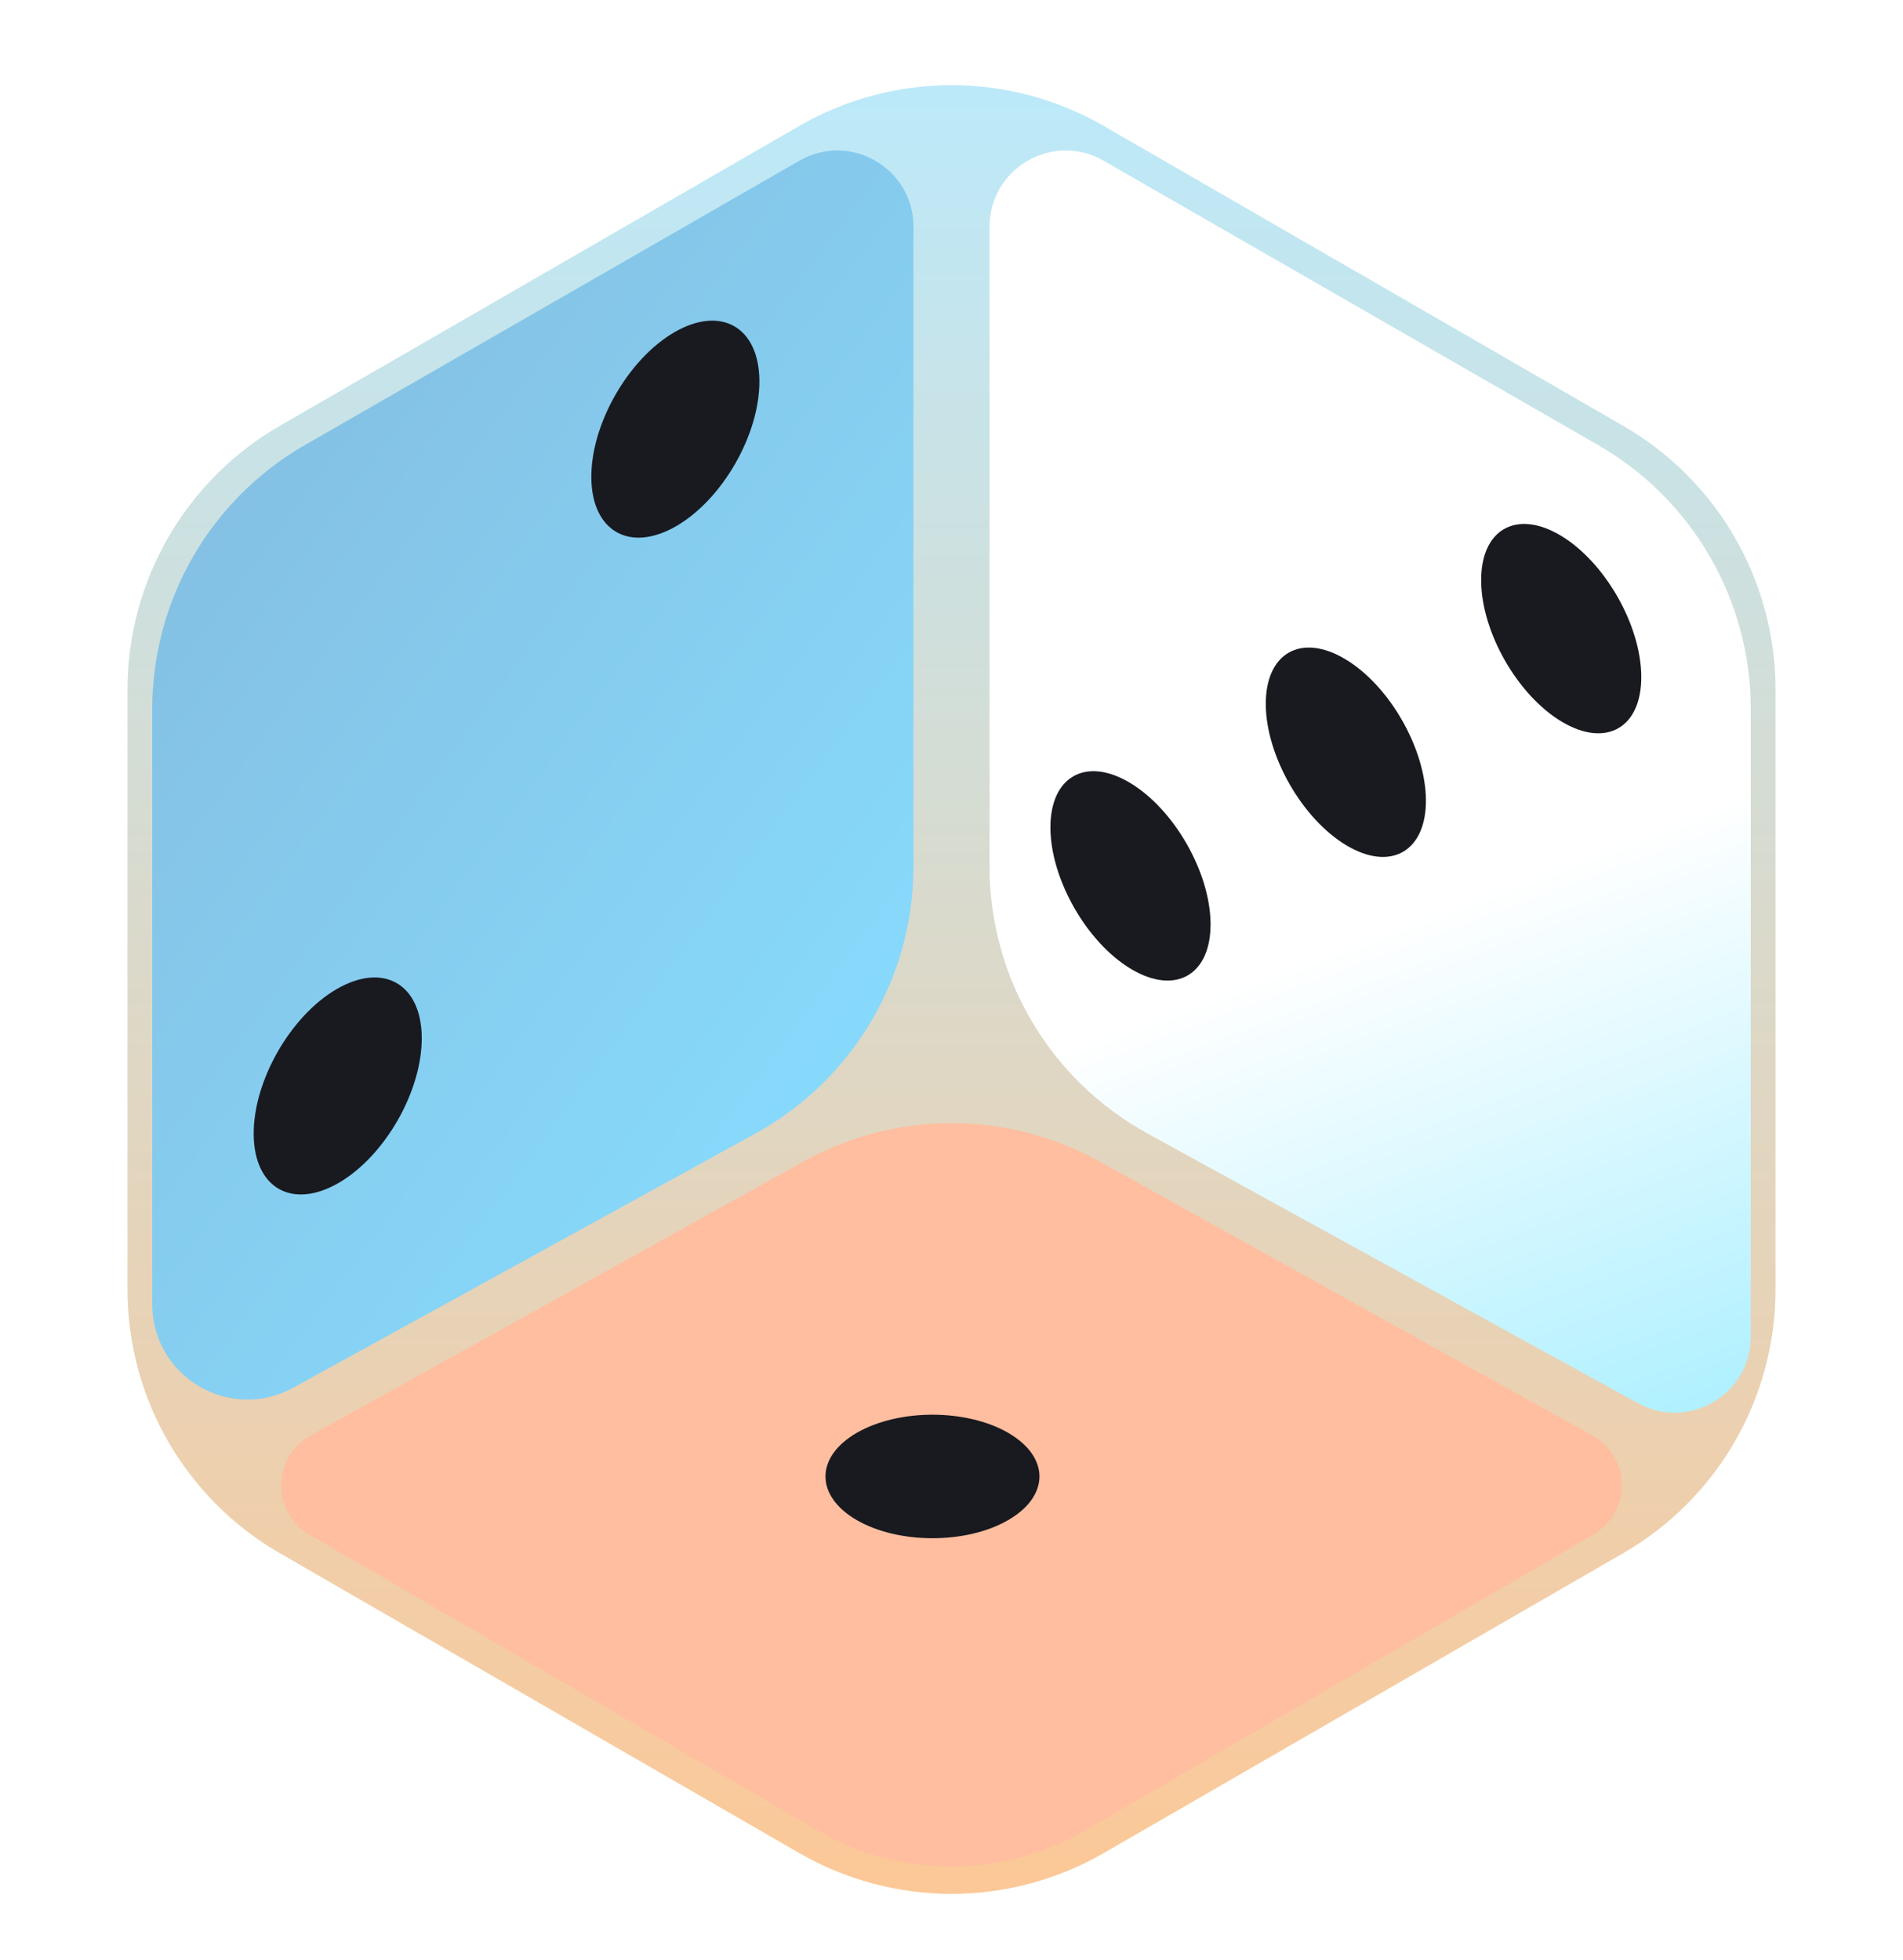 <svg width="100" height="103" viewBox="0 0 100 103" fill="none" xmlns="http://www.w3.org/2000/svg">
<path d="M42 6.619C46.95 3.761 53.05 3.761 58 6.619L85.301 22.381C90.252 25.239 93.301 30.521 93.301 36.238V67.762C93.301 73.479 90.252 78.761 85.301 81.619L58 97.381C53.05 100.239 46.95 100.239 42 97.381L14.699 81.619C9.748 78.761 6.699 73.479 6.699 67.762V36.238C6.699 30.521 9.748 25.239 14.699 22.381L42 6.619Z" fill="url(#paint0_linear_1_3286)"/>
<g filter="url(#filter0_f_1_3286)">
<path d="M8 37.256C8 31.53 11.06 26.24 16.024 23.386L42.006 8.446C44.673 6.913 48 8.838 48 11.914V45.54C48 51.375 44.824 56.747 39.711 59.559L15.41 72.925C12.077 74.757 8 72.347 8 68.544V37.256Z" fill="url(#paint1_linear_1_3286)"/>
</g>
<g filter="url(#filter1_f_1_3286)">
<path d="M42.225 61.038C47.06 58.35 52.94 58.35 57.775 61.038L83.676 75.438C85.709 76.568 85.738 79.482 83.727 80.653L57.043 96.185C52.69 98.719 47.31 98.719 42.957 96.185L16.273 80.653C14.262 79.482 14.291 76.568 16.324 75.438L42.225 61.038Z" fill="#FEBE9F"/>
</g>
<g filter="url(#filter2_f_1_3286)">
<path d="M52 11.914C52 8.838 55.327 6.913 57.994 8.446L83.975 23.386C88.94 26.24 92 31.53 92 37.256V70.235C92 73.277 88.738 75.206 86.072 73.74L60.289 59.559C55.176 56.747 52 51.375 52 45.54V11.914Z" fill="url(#paint2_linear_1_3286)"/>
</g>
<g filter="url(#filter3_i_1_3286)">
<circle cx="5.099" cy="5.099" r="5.099" transform="matrix(0.866 -0.5 0.008 1 14.29 55.519)" fill="#181A20"/>
</g>
<g filter="url(#filter4_i_1_3286)">
<circle cx="5.099" cy="5.099" r="5.099" transform="matrix(0.866 -0.5 0.008 1 32.033 21.003)" fill="#181A20"/>
</g>
<g filter="url(#filter5_i_1_3286)">
<circle cx="4.898" cy="4.898" r="4.898" transform="matrix(0.859 0.511 0.008 1 68.476 34.131)" fill="#181A20"/>
</g>
<g filter="url(#filter6_i_1_3286)">
<circle cx="4.898" cy="4.898" r="4.898" transform="matrix(0.859 0.511 0.008 1 57.159 40.628)" fill="#181A20"/>
</g>
<g filter="url(#filter7_i_1_3286)">
<circle cx="4.898" cy="4.898" r="4.898" transform="matrix(0.859 0.511 0.008 1 79.793 27.634)" fill="#181A20"/>
</g>
<g filter="url(#filter8_i_1_3286)">
<circle cx="4.59" cy="4.59" r="4.59" transform="matrix(0.866 0.5 -0.866 0.5 50 74)" fill="#181A20"/>
</g>
<defs>
<filter id="filter0_f_1_3286" x="5" y="4.908" width="46" height="71.643" filterUnits="userSpaceOnUse" color-interpolation-filters="sRGB">
<feFlood flood-opacity="0" result="BackgroundImageFix"/>
<feBlend mode="normal" in="SourceGraphic" in2="BackgroundImageFix" result="shape"/>
<feGaussianBlur stdDeviation="1.5" result="effect1_foregroundBlur_1_3286"/>
</filter>
<filter id="filter1_f_1_3286" x="11.782" y="56.022" width="76.436" height="45.063" filterUnits="userSpaceOnUse" color-interpolation-filters="sRGB">
<feFlood flood-opacity="0" result="BackgroundImageFix"/>
<feBlend mode="normal" in="SourceGraphic" in2="BackgroundImageFix" result="shape"/>
<feGaussianBlur stdDeviation="1.5" result="effect1_foregroundBlur_1_3286"/>
</filter>
<filter id="filter2_f_1_3286" x="49" y="4.908" width="46" height="72.332" filterUnits="userSpaceOnUse" color-interpolation-filters="sRGB">
<feFlood flood-opacity="0" result="BackgroundImageFix"/>
<feBlend mode="normal" in="SourceGraphic" in2="BackgroundImageFix" result="shape"/>
<feGaussianBlur stdDeviation="1.5" result="effect1_foregroundBlur_1_3286"/>
</filter>
<filter id="filter3_i_1_3286" x="13.331" y="51.367" width="9.831" height="12.403" filterUnits="userSpaceOnUse" color-interpolation-filters="sRGB">
<feFlood flood-opacity="0" result="BackgroundImageFix"/>
<feBlend mode="normal" in="SourceGraphic" in2="BackgroundImageFix" result="shape"/>
<feColorMatrix in="SourceAlpha" type="matrix" values="0 0 0 0 0 0 0 0 0 0 0 0 0 0 0 0 0 0 127 0" result="hardAlpha"/>
<feOffset dx="-1" dy="-1"/>
<feGaussianBlur stdDeviation="1"/>
<feComposite in2="hardAlpha" operator="arithmetic" k2="-1" k3="1"/>
<feColorMatrix type="matrix" values="0 0 0 0 1 0 0 0 0 1 0 0 0 0 1 0 0 0 0.4 0"/>
<feBlend mode="normal" in2="shape" result="effect1_innerShadow_1_3286"/>
</filter>
<filter id="filter4_i_1_3286" x="31.074" y="16.851" width="9.831" height="12.403" filterUnits="userSpaceOnUse" color-interpolation-filters="sRGB">
<feFlood flood-opacity="0" result="BackgroundImageFix"/>
<feBlend mode="normal" in="SourceGraphic" in2="BackgroundImageFix" result="shape"/>
<feColorMatrix in="SourceAlpha" type="matrix" values="0 0 0 0 0 0 0 0 0 0 0 0 0 0 0 0 0 0 127 0" result="hardAlpha"/>
<feOffset dx="-1" dy="-1"/>
<feGaussianBlur stdDeviation="1"/>
<feComposite in2="hardAlpha" operator="arithmetic" k2="-1" k3="1"/>
<feColorMatrix type="matrix" values="0 0 0 0 1 0 0 0 0 1 0 0 0 0 1 0 0 0 0.4 0"/>
<feBlend mode="normal" in2="shape" result="effect1_innerShadow_1_3286"/>
</filter>
<filter id="filter5_i_1_3286" x="66.516" y="34.031" width="10.419" height="13.005" filterUnits="userSpaceOnUse" color-interpolation-filters="sRGB">
<feFlood flood-opacity="0" result="BackgroundImageFix"/>
<feBlend mode="normal" in="SourceGraphic" in2="BackgroundImageFix" result="shape"/>
<feColorMatrix in="SourceAlpha" type="matrix" values="0 0 0 0 0 0 0 0 0 0 0 0 0 0 0 0 0 0 127 0" result="hardAlpha"/>
<feOffset dx="-2" dy="-2"/>
<feGaussianBlur stdDeviation="2"/>
<feComposite in2="hardAlpha" operator="arithmetic" k2="-1" k3="1"/>
<feColorMatrix type="matrix" values="0 0 0 0 1 0 0 0 0 1 0 0 0 0 1 0 0 0 0.33 0"/>
<feBlend mode="normal" in2="shape" result="effect1_innerShadow_1_3286"/>
</filter>
<filter id="filter6_i_1_3286" x="55.199" y="40.528" width="10.419" height="13.005" filterUnits="userSpaceOnUse" color-interpolation-filters="sRGB">
<feFlood flood-opacity="0" result="BackgroundImageFix"/>
<feBlend mode="normal" in="SourceGraphic" in2="BackgroundImageFix" result="shape"/>
<feColorMatrix in="SourceAlpha" type="matrix" values="0 0 0 0 0 0 0 0 0 0 0 0 0 0 0 0 0 0 127 0" result="hardAlpha"/>
<feOffset dx="-2" dy="-2"/>
<feGaussianBlur stdDeviation="2"/>
<feComposite in2="hardAlpha" operator="arithmetic" k2="-1" k3="1"/>
<feColorMatrix type="matrix" values="0 0 0 0 1 0 0 0 0 1 0 0 0 0 1 0 0 0 0.33 0"/>
<feBlend mode="normal" in2="shape" result="effect1_innerShadow_1_3286"/>
</filter>
<filter id="filter7_i_1_3286" x="77.833" y="27.534" width="10.419" height="13.005" filterUnits="userSpaceOnUse" color-interpolation-filters="sRGB">
<feFlood flood-opacity="0" result="BackgroundImageFix"/>
<feBlend mode="normal" in="SourceGraphic" in2="BackgroundImageFix" result="shape"/>
<feColorMatrix in="SourceAlpha" type="matrix" values="0 0 0 0 0 0 0 0 0 0 0 0 0 0 0 0 0 0 127 0" result="hardAlpha"/>
<feOffset dx="-2" dy="-2"/>
<feGaussianBlur stdDeviation="2"/>
<feComposite in2="hardAlpha" operator="arithmetic" k2="-1" k3="1"/>
<feColorMatrix type="matrix" values="0 0 0 0 1 0 0 0 0 1 0 0 0 0 1 0 0 0 0.33 0"/>
<feBlend mode="normal" in2="shape" result="effect1_innerShadow_1_3286"/>
</filter>
<filter id="filter8_i_1_3286" x="43.379" y="74.344" width="12.243" height="7.49" filterUnits="userSpaceOnUse" color-interpolation-filters="sRGB">
<feFlood flood-opacity="0" result="BackgroundImageFix"/>
<feBlend mode="normal" in="SourceGraphic" in2="BackgroundImageFix" result="shape"/>
<feColorMatrix in="SourceAlpha" type="matrix" values="0 0 0 0 0 0 0 0 0 0 0 0 0 0 0 0 0 0 127 0" result="hardAlpha"/>
<feOffset dx="-1" dy="-1"/>
<feGaussianBlur stdDeviation="1"/>
<feComposite in2="hardAlpha" operator="arithmetic" k2="-1" k3="1"/>
<feColorMatrix type="matrix" values="0 0 0 0 1 0 0 0 0 1 0 0 0 0 1 0 0 0 0.4 0"/>
<feBlend mode="normal" in2="shape" result="effect1_innerShadow_1_3286"/>
</filter>
<linearGradient id="paint0_linear_1_3286" x1="50" y1="2" x2="50" y2="102" gradientUnits="userSpaceOnUse">
<stop stop-color="#BAEAFC"/>
<stop offset="1" stop-color="#FEC794"/>
</linearGradient>
<linearGradient id="paint1_linear_1_3286" x1="8" y1="26.5" x2="48" y2="56" gradientUnits="userSpaceOnUse">
<stop stop-color="#84BFE2"/>
<stop offset="1" stop-color="#87DBFD"/>
</linearGradient>
<linearGradient id="paint2_linear_1_3286" x1="92" y1="73.5" x2="81.5" y2="45.5" gradientUnits="userSpaceOnUse">
<stop stop-color="#AEF0FF"/>
<stop offset="1" stop-color="white"/>
</linearGradient>
</defs>
</svg>
